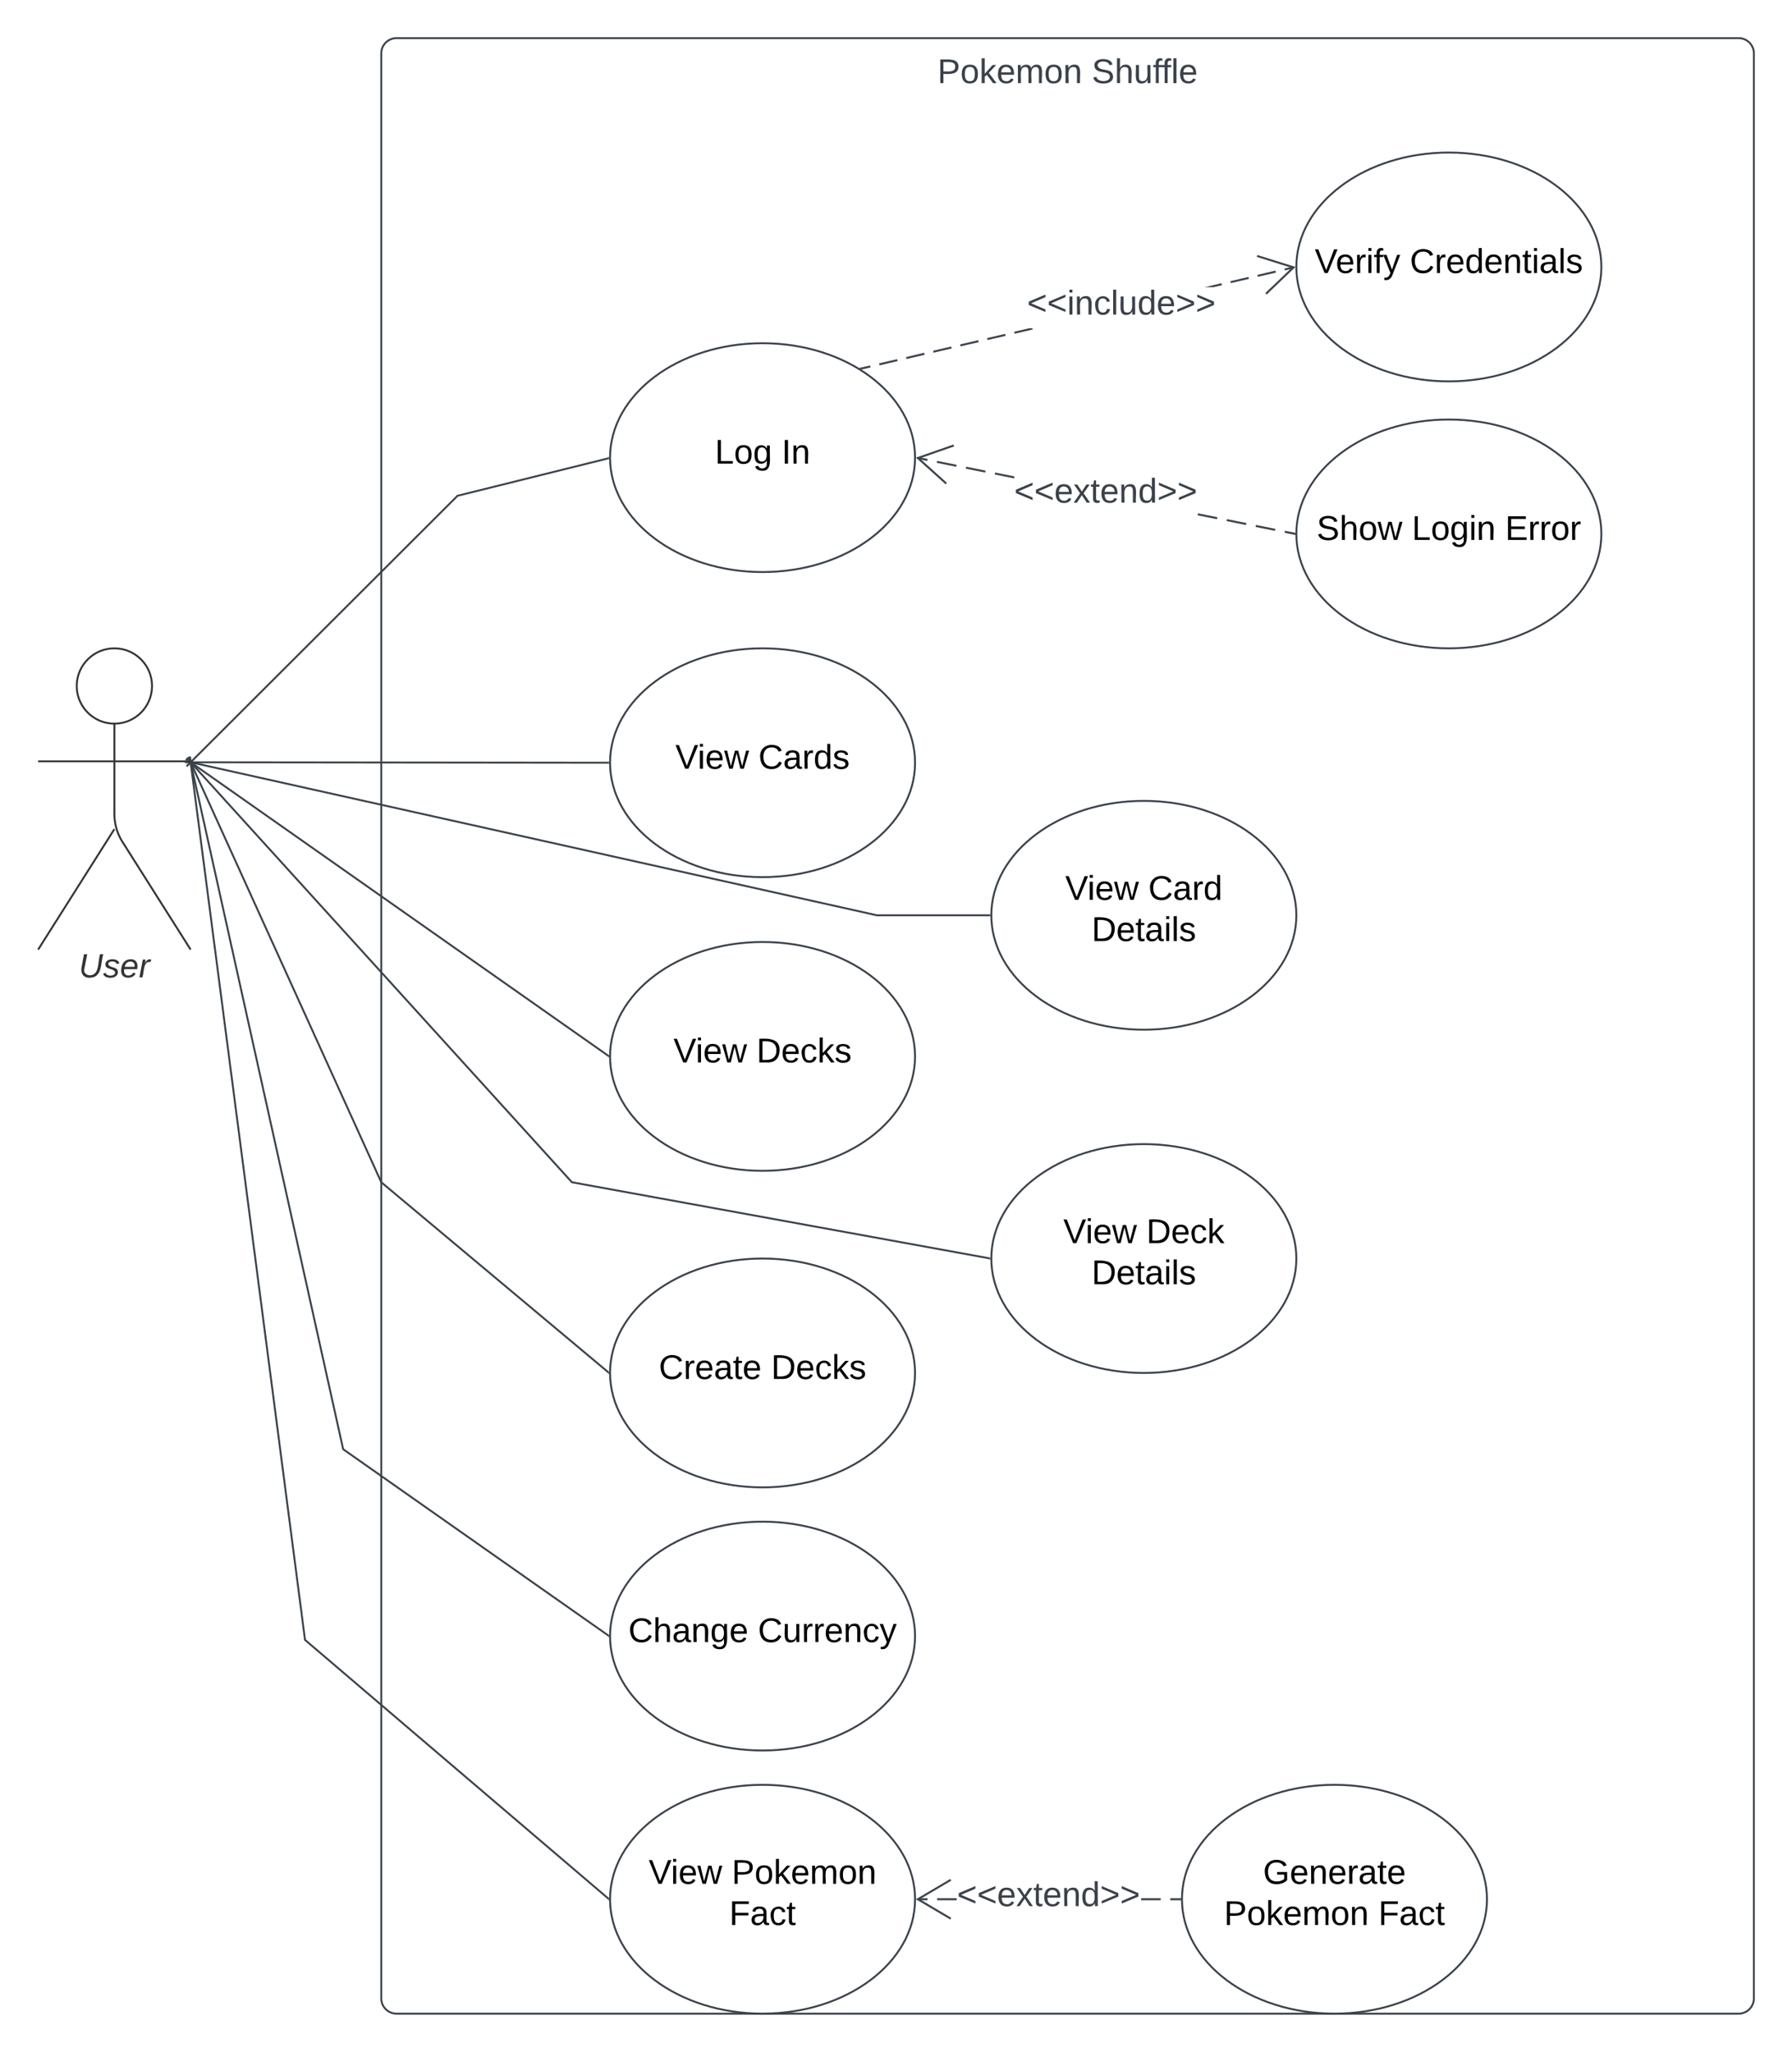 <svg xmlns="http://www.w3.org/2000/svg" xmlns:xlink="http://www.w3.org/1999/xlink" xmlns:lucid="lucid" width="940" height="1076"><g transform="translate(-80 -100)" lucid:page-tab-id="0_0"><path d="M0 0h1760v1360H0z" fill="#fff"/><path d="M280 128a8 8 0 0 1 8-8h704a8 8 0 0 1 8 8v1020a8 8 0 0 1-8 8H288a8 8 0 0 1-8-8z" stroke="#3a414a" fill-opacity="0"/><use xlink:href="#a" transform="matrix(1,0,0,1,288,128) translate(283.725 15.6)"/><use xlink:href="#b" transform="matrix(1,0,0,1,288,128) translate(364.675 15.6)"/><path d="M159.75 459.75c0 10.9-8.84 19.75-19.75 19.75-10.9 0-19.75-8.84-19.75-19.75 0-10.9 8.84-19.75 19.75-19.75 10.9 0 19.75 8.84 19.75 19.75z" stroke="#333" fill="#fff"/><path d="M140 479.5v47.3a27.6 27.6 0 0 0 4.28 14.76L180 598m-40-63.2L100 598m0-98.75h80" stroke="#333" fill="none"/><path d="M100 448a8 8 0 0 1 8-8h64a8 8 0 0 1 8 8v164a8 8 0 0 1-8 8h-64a8 8 0 0 1-8-8z" fill="none"/><use xlink:href="#c" transform="matrix(1,0,0,1,20,598) translate(101.284 14.556)"/><path d="M560 340c0 33.14-35.82 60-80 60s-80-26.86-80-60 35.82-60 80-60 80 26.86 80 60z" stroke="#3a414a" fill="#fff"/><use xlink:href="#d" transform="matrix(1,0,0,1,400,280) translate(55.005 63.15)"/><use xlink:href="#e" transform="matrix(1,0,0,1,400,280) translate(90.005 63.15)"/><path d="M560 500c0 33.14-35.82 60-80 60s-80-26.86-80-60 35.82-60 80-60 80 26.86 80 60z" stroke="#3a414a" fill="#fff"/><use xlink:href="#f" transform="matrix(1,0,0,1,400,440) translate(34.28 63.15)"/><use xlink:href="#g" transform="matrix(1,0,0,1,400,440) translate(77.83 63.15)"/><path d="M560 654c0 33.13-35.82 60-80 60s-80-26.87-80-60c0-33.14 35.82-60 80-60s80 26.86 80 60z" stroke="#3a414a" fill="#fff"/><use xlink:href="#f" transform="matrix(1,0,0,1,400,593.996) translate(33.255 63.15)"/><use xlink:href="#h" transform="matrix(1,0,0,1,400,593.996) translate(76.805 63.15)"/><path d="M560 820c0 33.14-35.82 60-80 60s-80-26.86-80-60 35.82-60 80-60 80 26.86 80 60z" stroke="#3a414a" fill="#fff"/><use xlink:href="#i" transform="matrix(1,0,0,1,400,760) translate(25.58 63.15)"/><use xlink:href="#h" transform="matrix(1,0,0,1,400,760) translate(84.48 63.15)"/><path d="M560 958c0 33.14-35.82 60-80 60s-80-26.86-80-60 35.82-60 80-60 80 26.86 80 60z" stroke="#3a414a" fill="#fff"/><use xlink:href="#j" transform="matrix(1,0,0,1,400,898.002) translate(9.605 63.15)"/><use xlink:href="#k" transform="matrix(1,0,0,1,400,898.002) translate(77.555 63.15)"/><path d="M760 580c0 33.14-35.82 60-80 60s-80-26.86-80-60 35.82-60 80-60 80 26.86 80 60z" stroke="#3a414a" fill="#fff"/><use xlink:href="#f" transform="matrix(1,0,0,1,600,520) translate(38.78 51.9)"/><use xlink:href="#l" transform="matrix(1,0,0,1,600,520) translate(82.33 51.9)"/><use xlink:href="#m" transform="matrix(1,0,0,1,600,520) translate(52.58 73.5)"/><path d="M760 760c0 33.14-35.82 60-80 60s-80-26.86-80-60 35.82-60 80-60 80 26.86 80 60z" stroke="#3a414a" fill="#fff"/><use xlink:href="#f" transform="matrix(1,0,0,1,600,700) translate(37.755 51.9)"/><use xlink:href="#n" transform="matrix(1,0,0,1,600,700) translate(81.305 51.9)"/><use xlink:href="#m" transform="matrix(1,0,0,1,600,700) translate(52.58 73.5)"/><path d="M920 240c0 33.14-35.82 60-80 60s-80-26.86-80-60 35.82-60 80-60 80 26.86 80 60z" stroke="#3a414a" fill="#fff"/><use xlink:href="#o" transform="matrix(1,0,0,1,760,180) translate(9.655 63.15)"/><use xlink:href="#p" transform="matrix(1,0,0,1,760,180) translate(59.555 63.15)"/><path d="M920 380c0 33.14-35.82 60-80 60s-80-26.86-80-60 35.82-60 80-60 80 26.86 80 60z" stroke="#3a414a" fill="#fff"/><use xlink:href="#q" transform="matrix(1,0,0,1,760,320) translate(10.63 63.15)"/><use xlink:href="#r" transform="matrix(1,0,0,1,760,320) translate(60.58 63.15)"/><use xlink:href="#s" transform="matrix(1,0,0,1,760,320) translate(109.53 63.15)"/><path d="M536.64 292.66l-4.72 1.1-.23-.97 4.72-1.1zm14.18-3.32l-9.45 2.22-.23-.98 9.45-2.2zm14.17-3.3l-9.46 2.2-.22-.97 9.45-2.22zm14.17-3.33l-9.45 2.22-.23-.97 9.44-2.2zm14.18-3.3l-9.45 2.2-.23-.97 9.45-2.2zm14.17-3.32l-9.45 2.2-.23-.97 9.45-2.2zm14.18-3.32l-9.45 2.2-.23-.96 7.83-1.84h1.7zm99.23-23.22l-4.38 1.02h-4.4l8.55-2zm14.17-3.32l-9.45 2.2-.23-.96 9.45-2.2zm14.18-3.3l-9.45 2.2-.23-.98 9.45-2.2zm9.45-2.23l-4.73 1.1-.22-.97 4.72-1.1z" stroke="#3a414a" stroke-width=".05" fill="#3a414a"/><path d="M531.93 293.76l-.22-.13-1-.6 1-.24z" fill="#3a414a"/><path d="M531.97 293.82l-.27-.17-1.07-.63 1.1-.26zm-1.2-.78l.96.57.16.1-.22-.88zM759.5 240l-15.05 14.42-.7-.72 13.84-13.25-18.3-5.74.3-.94z" stroke="#3a414a" stroke-width=".05" fill="#3a414a"/><use xlink:href="#t" transform="matrix(1,0,0,1,618.749,250.564) translate(0.005 14.4)"/><path d="M759.1 379.4l-.2 1-5.06-1.03.2-.98zm-10.13-2.03l-.2.98-10.13-2.03.2-.98zm-15.2-3.05l-.2.98-10.13-2.04.2-.98zm-15.2-3.06l-.2.98-10.13-2.03.2-.97zM612 349.84v.84l-.04.17-10.13-2.03.2-.98zm-15.04-3.02l-.2.98-10.13-2.04.2-.98zm-15.2-3.06l-.2.98-10.13-2.03.2-.97zm-15.2-3.05l-.2 1-5.07-1.03.2-.98z" stroke="#3a414a" stroke-width=".05" fill="#3a414a"/><path d="M759.52 379.5l-.02.5v.5l-.6-.1.2-1z" fill="#3a414a"/><path d="M759.54 379.47l-.02.52v.54l-.65-.13.2-1.02zm-.6.9l.54.1v-.98l-.36-.06zM580.5 334.08l-18.07 6.3 14.24 12.82-.67.74L560.5 340l19.68-6.87z" stroke="#3a414a" stroke-width=".05" fill="#3a414a"/><use xlink:href="#u" transform="matrix(1,0,0,1,612,349.2) translate(0.005 14.4)"/><path d="M180.35 499.4L320 360l79.02-19.63" stroke="#3a414a" fill="none"/><path d="M180.72 499.74l-2.5 2.48-.7-.7 1.77-1.77h.7v-.72zM399.5 340v.4l.02.36-.4.1-.24-.97.63-.17z" stroke="#3a414a" stroke-width=".05" fill="#3a414a"/><path d="M180.5 499.75L399 500" stroke="#3a414a" fill="none"/><path d="M180.5 499.25v1H177v-.5h3v-.5zM399.52 499.5l-.02.5v.5h-.5v-1z" stroke="#3a414a" stroke-width=".05" fill="#3a414a"/><path d="M180.5 499.86L540 580h59" stroke="#3a414a" fill="none"/><path d="M180.6 499.37l-.2.98-2.7-.6h2.3v-.5zm-3.45-.62l.03-.14.63.15zM599.5 580v.5h-.5v-1h.52z" stroke="#3a414a" stroke-width=".05" fill="#3a414a"/><path d="M180.4 500.04L399.1 653.7" stroke="#3a414a" fill="none"/><path d="M180.7 499.64l-.57.8-1-.7h.87v-.6zm-3-.9l-.44-.3.57-.82 1.62 1.13zM399.52 653.4l-.02.6V654.6l-.7-.5.57-.8z" stroke="#3a414a" stroke-width=".05" fill="#3a414a"/><path d="M180.34 500.12L380 720l219 39.9" stroke="#3a414a" fill="none"/><path d="M180.7 499.8l-.73.67-.65-.72h.68V499zm-2.28-1.05l-.8-.88.73-.68 1.42 1.55zM599.52 759.5l-.02.5v.5l-.6-.1.2-.98z" stroke="#3a414a" stroke-width=".05" fill="#3a414a"/><path d="M180.2 500.2L280 720l119.12 99.68" stroke="#3a414a" fill="none"/><path d="M180.67 500l-.9.42-.32-.67h.55v-1h-1l-.7-1.52.92-.42zM399.52 819.36l-.02.63v.66l-.7-.6.63-.77z" stroke="#3a414a" stroke-width=".05" fill="#3a414a"/><path d="M180.1 500.24L260 860l139.1 97.7" stroke="#3a414a" fill="none"/><path d="M180.6 500.14l-.98.22-.13-.6h.5v-1h-.73l-.4-1.83.97-.22zM399.52 957.4l-.02.6v.62l-.7-.5.57-.82z" stroke="#3a414a" stroke-width=".05" fill="#3a414a"/><path d="M560 1096c0 33.14-35.82 60-80 60s-80-26.86-80-60c0-33.13 35.82-60 80-60s80 26.87 80 60z" stroke="#3a414a" fill="#fff"/><g><use xlink:href="#f" transform="matrix(1,0,0,1,400,1036.004) translate(20.255 51.9)"/><use xlink:href="#v" transform="matrix(1,0,0,1,400,1036.004) translate(63.805 51.9)"/><use xlink:href="#w" transform="matrix(1,0,0,1,400,1036.004) translate(62.53 73.5)"/></g><path d="M180.06 500.25L240 960l159.12 135.68" stroke="#3a414a" fill="none"/><path d="M180.56 500.2l-1 .12-.06-.57h.5v-1h-.63l-.25-1.9 1-.14zM399.52 1095.36l-.02.64v.67l-.7-.62.63-.76z" stroke="#3a414a" stroke-width=".05" fill="#3a414a"/><path d="M860 1096c0 33.14-35.82 60-80 60s-80-26.86-80-60c0-33.13 35.82-60 80-60s80 26.87 80 60z" stroke="#3a414a" fill="#fff"/><g><use xlink:href="#x" transform="matrix(1,0,0,1,700,1036.004) translate(42.53 51.9)"/><use xlink:href="#y" transform="matrix(1,0,0,1,700,1036.004) translate(22.055 73.5)"/><use xlink:href="#z" transform="matrix(1,0,0,1,700,1036.004) translate(103.005 73.5)"/></g><path d="M699 1096.5h-5.1v-1h5.1zm-10.2 0h-10.18v-1h10.2zm-107 0h-10.2v-1h10.2zm-15.3 0h-5.1v-1h5.1z" stroke="#3a414a" stroke-width=".05" fill="#3a414a"/><path d="M699.5 1096v.5h-.5v-1h.52z" fill="#3a414a"/><path d="M699.52 1096v.53h-.56v-1.05h.58zm-.5-.47v.95h.46v-.95zM578.95 1086.25l-16.5 9.75 16.5 9.75-.5.86-17.95-10.6 17.94-10.6z" stroke="#3a414a" stroke-width=".05" fill="#3a414a"/><g><use xlink:href="#A" transform="matrix(1,0,0,1,582,1085.204) translate(0.005 14.4)"/></g><defs><path fill="#3a414a" d="M30-248c87 1 191-15 191 75 0 78-77 80-158 76V0H30v-248zm33 125c57 0 124 11 124-50 0-59-68-47-124-48v98" id="B"/><path fill="#3a414a" d="M100-194c62-1 85 37 85 99 1 63-27 99-86 99S16-35 15-95c0-66 28-99 85-99zM99-20c44 1 53-31 53-75 0-43-8-75-51-75s-53 32-53 75 10 74 51 75" id="C"/><path fill="#3a414a" d="M143 0L79-87 56-68V0H24v-261h32v163l83-92h37l-77 82L181 0h-38" id="D"/><path fill="#3a414a" d="M100-194c63 0 86 42 84 106H49c0 40 14 67 53 68 26 1 43-12 49-29l28 8c-11 28-37 45-77 45C44 4 14-33 15-96c1-61 26-98 85-98zm52 81c6-60-76-77-97-28-3 7-6 17-6 28h103" id="E"/><path fill="#3a414a" d="M210-169c-67 3-38 105-44 169h-31v-121c0-29-5-50-35-48C34-165 62-65 56 0H25l-1-190h30c1 10-1 24 2 32 10-44 99-50 107 0 11-21 27-35 58-36 85-2 47 119 55 194h-31v-121c0-29-5-49-35-48" id="F"/><path fill="#3a414a" d="M117-194c89-4 53 116 60 194h-32v-121c0-31-8-49-39-48C34-167 62-67 57 0H25l-1-190h30c1 10-1 24 2 32 11-22 29-35 61-36" id="G"/><g id="a"><use transform="matrix(0.05,0,0,0.05,0,0)" xlink:href="#B"/><use transform="matrix(0.05,0,0,0.05,12,0)" xlink:href="#C"/><use transform="matrix(0.05,0,0,0.05,22,0)" xlink:href="#D"/><use transform="matrix(0.05,0,0,0.05,31,0)" xlink:href="#E"/><use transform="matrix(0.05,0,0,0.05,41,0)" xlink:href="#F"/><use transform="matrix(0.05,0,0,0.05,55.95,0)" xlink:href="#C"/><use transform="matrix(0.05,0,0,0.05,65.95,0)" xlink:href="#G"/></g><path fill="#3a414a" d="M185-189c-5-48-123-54-124 2 14 75 158 14 163 119 3 78-121 87-175 55-17-10-28-26-33-46l33-7c5 56 141 63 141-1 0-78-155-14-162-118-5-82 145-84 179-34 5 7 8 16 11 25" id="H"/><path fill="#3a414a" d="M106-169C34-169 62-67 57 0H25v-261h32l-1 103c12-21 28-36 61-36 89 0 53 116 60 194h-32v-121c2-32-8-49-39-48" id="I"/><path fill="#3a414a" d="M84 4C-5 8 30-112 23-190h32v120c0 31 7 50 39 49 72-2 45-101 50-169h31l1 190h-30c-1-10 1-25-2-33-11 22-28 36-60 37" id="J"/><path fill="#3a414a" d="M101-234c-31-9-42 10-38 44h38v23H63V0H32v-167H5v-23h27c-7-52 17-82 69-68v24" id="K"/><path fill="#3a414a" d="M24 0v-261h32V0H24" id="L"/><g id="b"><use transform="matrix(0.05,0,0,0.05,0,0)" xlink:href="#H"/><use transform="matrix(0.05,0,0,0.05,12,0)" xlink:href="#I"/><use transform="matrix(0.05,0,0,0.05,22,0)" xlink:href="#J"/><use transform="matrix(0.05,0,0,0.05,32,0)" xlink:href="#K"/><use transform="matrix(0.05,0,0,0.05,36.65,0)" xlink:href="#K"/><use transform="matrix(0.05,0,0,0.05,41.65,0)" xlink:href="#L"/><use transform="matrix(0.05,0,0,0.05,45.6,0)" xlink:href="#E"/></g><path fill="#333" d="M62-99C39-31 123 0 170-40s38-139 58-208h34C234-144 253 4 115 4 49 4 18-43 31-112l26-136h34" id="M"/><path fill="#333" d="M55-144c13 50 104 24 104 88C159 21 15 23 1-39l26-10c6 40 102 42 102-4-13-50-104-23-104-87 0-71 143-71 148-8l-29 4c-5-35-85-37-89 0" id="N"/><path fill="#333" d="M111-194c62-3 86 47 72 106H45c-7 38 6 69 45 68 27-1 43-14 53-32l24 11C152-15 129 4 87 4 38 3 12-23 12-71c0-70 32-119 99-123zm44 81c14-66-71-72-95-28-4 8-8 17-11 28h106" id="O"/><path fill="#333" d="M66-151c12-25 30-51 66-40l-6 26C45-176 58-65 38 0H6l36-190h30" id="P"/><g id="c"><use transform="matrix(0.049,0,0,0.049,0,0)" xlink:href="#M"/><use transform="matrix(0.049,0,0,0.049,12.79,0)" xlink:href="#N"/><use transform="matrix(0.049,0,0,0.049,21.679,0)" xlink:href="#O"/><use transform="matrix(0.049,0,0,0.049,31.556,0)" xlink:href="#P"/></g><path d="M30 0v-248h33v221h125V0H30" id="Q"/><path d="M100-194c62-1 85 37 85 99 1 63-27 99-86 99S16-35 15-95c0-66 28-99 85-99zM99-20c44 1 53-31 53-75 0-43-8-75-51-75s-53 32-53 75 10 74 51 75" id="R"/><path d="M177-190C167-65 218 103 67 71c-23-6-38-20-44-43l32-5c15 47 100 32 89-28v-30C133-14 115 1 83 1 29 1 15-40 15-95c0-56 16-97 71-98 29-1 48 16 59 35 1-10 0-23 2-32h30zM94-22c36 0 50-32 50-73 0-42-14-75-50-75-39 0-46 34-46 75s6 73 46 73" id="S"/><g id="d"><use transform="matrix(0.05,0,0,0.05,0,0)" xlink:href="#Q"/><use transform="matrix(0.05,0,0,0.05,10,0)" xlink:href="#R"/><use transform="matrix(0.05,0,0,0.05,20,0)" xlink:href="#S"/></g><path d="M33 0v-248h34V0H33" id="T"/><path d="M117-194c89-4 53 116 60 194h-32v-121c0-31-8-49-39-48C34-167 62-67 57 0H25l-1-190h30c1 10-1 24 2 32 11-22 29-35 61-36" id="U"/><g id="e"><use transform="matrix(0.05,0,0,0.05,0,0)" xlink:href="#T"/><use transform="matrix(0.05,0,0,0.05,5,0)" xlink:href="#U"/></g><path d="M137 0h-34L2-248h35l83 218 83-218h36" id="V"/><path d="M24-231v-30h32v30H24zM24 0v-190h32V0H24" id="W"/><path d="M100-194c63 0 86 42 84 106H49c0 40 14 67 53 68 26 1 43-12 49-29l28 8c-11 28-37 45-77 45C44 4 14-33 15-96c1-61 26-98 85-98zm52 81c6-60-76-77-97-28-3 7-6 17-6 28h103" id="X"/><path d="M206 0h-36l-40-164L89 0H53L-1-190h32L70-26l43-164h34l41 164 42-164h31" id="Y"/><g id="f"><use transform="matrix(0.05,0,0,0.05,0,0)" xlink:href="#V"/><use transform="matrix(0.05,0,0,0.05,11.65,0)" xlink:href="#W"/><use transform="matrix(0.05,0,0,0.05,15.6,0)" xlink:href="#X"/><use transform="matrix(0.05,0,0,0.05,25.6,0)" xlink:href="#Y"/></g><path d="M212-179c-10-28-35-45-73-45-59 0-87 40-87 99 0 60 29 101 89 101 43 0 62-24 78-52l27 14C228-24 195 4 139 4 59 4 22-46 18-125c-6-104 99-153 187-111 19 9 31 26 39 46" id="Z"/><path d="M141-36C126-15 110 5 73 4 37 3 15-17 15-53c-1-64 63-63 125-63 3-35-9-54-41-54-24 1-41 7-42 31l-33-3c5-37 33-52 76-52 45 0 72 20 72 64v82c-1 20 7 32 28 27v20c-31 9-61-2-59-35zM48-53c0 20 12 33 32 33 41-3 63-29 60-74-43 2-92-5-92 41" id="aa"/><path d="M114-163C36-179 61-72 57 0H25l-1-190h30c1 12-1 29 2 39 6-27 23-49 58-41v29" id="ab"/><path d="M85-194c31 0 48 13 60 33l-1-100h32l1 261h-30c-2-10 0-23-3-31C134-8 116 4 85 4 32 4 16-35 15-94c0-66 23-100 70-100zm9 24c-40 0-46 34-46 75 0 40 6 74 45 74 42 0 51-32 51-76 0-42-9-74-50-73" id="ac"/><path d="M135-143c-3-34-86-38-87 0 15 53 115 12 119 90S17 21 10-45l28-5c4 36 97 45 98 0-10-56-113-15-118-90-4-57 82-63 122-42 12 7 21 19 24 35" id="ad"/><g id="g"><use transform="matrix(0.05,0,0,0.05,0,0)" xlink:href="#Z"/><use transform="matrix(0.05,0,0,0.05,12.95,0)" xlink:href="#aa"/><use transform="matrix(0.05,0,0,0.05,22.95,0)" xlink:href="#ab"/><use transform="matrix(0.05,0,0,0.05,28.9,0)" xlink:href="#ac"/><use transform="matrix(0.05,0,0,0.05,38.9,0)" xlink:href="#ad"/></g><path d="M30-248c118-7 216 8 213 122C240-48 200 0 122 0H30v-248zM63-27c89 8 146-16 146-99s-60-101-146-95v194" id="ae"/><path d="M96-169c-40 0-48 33-48 73s9 75 48 75c24 0 41-14 43-38l32 2c-6 37-31 61-74 61-59 0-76-41-82-99-10-93 101-131 147-64 4 7 5 14 7 22l-32 3c-4-21-16-35-41-35" id="af"/><path d="M143 0L79-87 56-68V0H24v-261h32v163l83-92h37l-77 82L181 0h-38" id="ag"/><g id="h"><use transform="matrix(0.05,0,0,0.05,0,0)" xlink:href="#ae"/><use transform="matrix(0.05,0,0,0.05,12.95,0)" xlink:href="#X"/><use transform="matrix(0.05,0,0,0.05,22.95,0)" xlink:href="#af"/><use transform="matrix(0.05,0,0,0.05,31.95,0)" xlink:href="#ag"/><use transform="matrix(0.05,0,0,0.05,40.95,0)" xlink:href="#ad"/></g><path d="M59-47c-2 24 18 29 38 22v24C64 9 27 4 27-40v-127H5v-23h24l9-43h21v43h35v23H59v120" id="ah"/><g id="i"><use transform="matrix(0.05,0,0,0.05,0,0)" xlink:href="#Z"/><use transform="matrix(0.05,0,0,0.05,12.95,0)" xlink:href="#ab"/><use transform="matrix(0.05,0,0,0.05,18.9,0)" xlink:href="#X"/><use transform="matrix(0.05,0,0,0.05,28.9,0)" xlink:href="#aa"/><use transform="matrix(0.05,0,0,0.05,38.9,0)" xlink:href="#ah"/><use transform="matrix(0.05,0,0,0.05,43.9,0)" xlink:href="#X"/></g><path d="M106-169C34-169 62-67 57 0H25v-261h32l-1 103c12-21 28-36 61-36 89 0 53 116 60 194h-32v-121c2-32-8-49-39-48" id="ai"/><g id="j"><use transform="matrix(0.05,0,0,0.05,0,0)" xlink:href="#Z"/><use transform="matrix(0.05,0,0,0.05,12.95,0)" xlink:href="#ai"/><use transform="matrix(0.05,0,0,0.05,22.95,0)" xlink:href="#aa"/><use transform="matrix(0.05,0,0,0.05,32.95,0)" xlink:href="#U"/><use transform="matrix(0.05,0,0,0.05,42.95,0)" xlink:href="#S"/><use transform="matrix(0.05,0,0,0.05,52.95,0)" xlink:href="#X"/></g><path d="M84 4C-5 8 30-112 23-190h32v120c0 31 7 50 39 49 72-2 45-101 50-169h31l1 190h-30c-1-10 1-25-2-33-11 22-28 36-60 37" id="aj"/><path d="M179-190L93 31C79 59 56 82 12 73V49c39 6 53-20 64-50L1-190h34L92-34l54-156h33" id="ak"/><g id="k"><use transform="matrix(0.05,0,0,0.05,0,0)" xlink:href="#Z"/><use transform="matrix(0.05,0,0,0.05,12.95,0)" xlink:href="#aj"/><use transform="matrix(0.05,0,0,0.05,22.95,0)" xlink:href="#ab"/><use transform="matrix(0.05,0,0,0.05,28.9,0)" xlink:href="#ab"/><use transform="matrix(0.05,0,0,0.05,34.85,0)" xlink:href="#X"/><use transform="matrix(0.05,0,0,0.05,44.85,0)" xlink:href="#U"/><use transform="matrix(0.05,0,0,0.05,54.85,0)" xlink:href="#af"/><use transform="matrix(0.05,0,0,0.05,63.85,0)" xlink:href="#ak"/></g><g id="l"><use transform="matrix(0.05,0,0,0.05,0,0)" xlink:href="#Z"/><use transform="matrix(0.05,0,0,0.05,12.95,0)" xlink:href="#aa"/><use transform="matrix(0.05,0,0,0.05,22.95,0)" xlink:href="#ab"/><use transform="matrix(0.05,0,0,0.05,28.9,0)" xlink:href="#ac"/></g><path d="M24 0v-261h32V0H24" id="al"/><g id="m"><use transform="matrix(0.05,0,0,0.05,0,0)" xlink:href="#ae"/><use transform="matrix(0.05,0,0,0.05,12.95,0)" xlink:href="#X"/><use transform="matrix(0.05,0,0,0.05,22.95,0)" xlink:href="#ah"/><use transform="matrix(0.05,0,0,0.05,27.95,0)" xlink:href="#aa"/><use transform="matrix(0.05,0,0,0.05,37.95,0)" xlink:href="#W"/><use transform="matrix(0.05,0,0,0.05,41.9,0)" xlink:href="#al"/><use transform="matrix(0.05,0,0,0.05,45.85,0)" xlink:href="#ad"/></g><g id="n"><use transform="matrix(0.05,0,0,0.05,0,0)" xlink:href="#ae"/><use transform="matrix(0.05,0,0,0.05,12.95,0)" xlink:href="#X"/><use transform="matrix(0.05,0,0,0.05,22.95,0)" xlink:href="#af"/><use transform="matrix(0.05,0,0,0.05,31.95,0)" xlink:href="#ag"/></g><path d="M101-234c-31-9-42 10-38 44h38v23H63V0H32v-167H5v-23h27c-7-52 17-82 69-68v24" id="am"/><g id="o"><use transform="matrix(0.05,0,0,0.05,0,0)" xlink:href="#V"/><use transform="matrix(0.05,0,0,0.05,11,0)" xlink:href="#X"/><use transform="matrix(0.05,0,0,0.05,21,0)" xlink:href="#ab"/><use transform="matrix(0.05,0,0,0.05,26.95,0)" xlink:href="#W"/><use transform="matrix(0.05,0,0,0.05,30.9,0)" xlink:href="#am"/><use transform="matrix(0.05,0,0,0.05,35.9,0)" xlink:href="#ak"/></g><g id="p"><use transform="matrix(0.05,0,0,0.05,0,0)" xlink:href="#Z"/><use transform="matrix(0.05,0,0,0.05,12.95,0)" xlink:href="#ab"/><use transform="matrix(0.05,0,0,0.05,18.9,0)" xlink:href="#X"/><use transform="matrix(0.05,0,0,0.05,28.9,0)" xlink:href="#ac"/><use transform="matrix(0.05,0,0,0.05,38.9,0)" xlink:href="#X"/><use transform="matrix(0.05,0,0,0.05,48.9,0)" xlink:href="#U"/><use transform="matrix(0.05,0,0,0.05,58.9,0)" xlink:href="#ah"/><use transform="matrix(0.05,0,0,0.05,63.9,0)" xlink:href="#W"/><use transform="matrix(0.05,0,0,0.05,67.85,0)" xlink:href="#aa"/><use transform="matrix(0.05,0,0,0.05,77.85,0)" xlink:href="#al"/><use transform="matrix(0.05,0,0,0.05,81.8,0)" xlink:href="#ad"/></g><path d="M185-189c-5-48-123-54-124 2 14 75 158 14 163 119 3 78-121 87-175 55-17-10-28-26-33-46l33-7c5 56 141 63 141-1 0-78-155-14-162-118-5-82 145-84 179-34 5 7 8 16 11 25" id="an"/><g id="q"><use transform="matrix(0.05,0,0,0.05,0,0)" xlink:href="#an"/><use transform="matrix(0.05,0,0,0.05,12,0)" xlink:href="#ai"/><use transform="matrix(0.05,0,0,0.05,22,0)" xlink:href="#R"/><use transform="matrix(0.05,0,0,0.05,32,0)" xlink:href="#Y"/></g><g id="r"><use transform="matrix(0.05,0,0,0.05,0,0)" xlink:href="#Q"/><use transform="matrix(0.05,0,0,0.05,10,0)" xlink:href="#R"/><use transform="matrix(0.05,0,0,0.05,20,0)" xlink:href="#S"/><use transform="matrix(0.05,0,0,0.05,30,0)" xlink:href="#W"/><use transform="matrix(0.05,0,0,0.05,33.95,0)" xlink:href="#U"/></g><path d="M30 0v-248h187v28H63v79h144v27H63v87h162V0H30" id="ao"/><g id="s"><use transform="matrix(0.05,0,0,0.05,0,0)" xlink:href="#ao"/><use transform="matrix(0.05,0,0,0.05,12,0)" xlink:href="#ab"/><use transform="matrix(0.05,0,0,0.05,17.95,0)" xlink:href="#ab"/><use transform="matrix(0.05,0,0,0.05,23.9,0)" xlink:href="#R"/><use transform="matrix(0.05,0,0,0.05,33.9,0)" xlink:href="#ab"/></g><path fill="#3a414a" d="M18-100v-36l175-74v27L42-118l151 64v27" id="ap"/><path fill="#3a414a" d="M24-231v-30h32v30H24zM24 0v-190h32V0H24" id="aq"/><path fill="#3a414a" d="M96-169c-40 0-48 33-48 73s9 75 48 75c24 0 41-14 43-38l32 2c-6 37-31 61-74 61-59 0-76-41-82-99-10-93 101-131 147-64 4 7 5 14 7 22l-32 3c-4-21-16-35-41-35" id="ar"/><path fill="#3a414a" d="M85-194c31 0 48 13 60 33l-1-100h32l1 261h-30c-2-10 0-23-3-31C134-8 116 4 85 4 32 4 16-35 15-94c0-66 23-100 70-100zm9 24c-40 0-46 34-46 75 0 40 6 74 45 74 42 0 51-32 51-76 0-42-9-74-50-73" id="as"/><path fill="#3a414a" d="M18-27v-27l151-64-151-65v-27l175 74v36" id="at"/><g id="t"><use transform="matrix(0.05,0,0,0.05,0,0)" xlink:href="#ap"/><use transform="matrix(0.05,0,0,0.05,10.5,0)" xlink:href="#ap"/><use transform="matrix(0.05,0,0,0.05,21,0)" xlink:href="#aq"/><use transform="matrix(0.05,0,0,0.05,24.95,0)" xlink:href="#G"/><use transform="matrix(0.05,0,0,0.05,34.95,0)" xlink:href="#ar"/><use transform="matrix(0.05,0,0,0.05,43.95,0)" xlink:href="#L"/><use transform="matrix(0.05,0,0,0.05,47.9,0)" xlink:href="#J"/><use transform="matrix(0.05,0,0,0.05,57.9,0)" xlink:href="#as"/><use transform="matrix(0.05,0,0,0.05,67.9,0)" xlink:href="#E"/><use transform="matrix(0.05,0,0,0.05,77.9,0)" xlink:href="#at"/><use transform="matrix(0.05,0,0,0.05,88.4,0)" xlink:href="#at"/></g><path fill="#3a414a" d="M141 0L90-78 38 0H4l68-98-65-92h35l48 74 47-74h35l-64 92 68 98h-35" id="au"/><path fill="#3a414a" d="M59-47c-2 24 18 29 38 22v24C64 9 27 4 27-40v-127H5v-23h24l9-43h21v43h35v23H59v120" id="av"/><g id="u"><use transform="matrix(0.05,0,0,0.05,0,0)" xlink:href="#ap"/><use transform="matrix(0.05,0,0,0.05,10.5,0)" xlink:href="#ap"/><use transform="matrix(0.05,0,0,0.05,21,0)" xlink:href="#E"/><use transform="matrix(0.05,0,0,0.05,31,0)" xlink:href="#au"/><use transform="matrix(0.05,0,0,0.05,40,0)" xlink:href="#av"/><use transform="matrix(0.05,0,0,0.05,45,0)" xlink:href="#E"/><use transform="matrix(0.05,0,0,0.05,55,0)" xlink:href="#G"/><use transform="matrix(0.05,0,0,0.05,65,0)" xlink:href="#as"/><use transform="matrix(0.05,0,0,0.05,75,0)" xlink:href="#at"/><use transform="matrix(0.05,0,0,0.05,85.5,0)" xlink:href="#at"/></g><path d="M30-248c87 1 191-15 191 75 0 78-77 80-158 76V0H30v-248zm33 125c57 0 124 11 124-50 0-59-68-47-124-48v98" id="aw"/><path d="M210-169c-67 3-38 105-44 169h-31v-121c0-29-5-50-35-48C34-165 62-65 56 0H25l-1-190h30c1 10-1 24 2 32 10-44 99-50 107 0 11-21 27-35 58-36 85-2 47 119 55 194h-31v-121c0-29-5-49-35-48" id="ax"/><g id="v"><use transform="matrix(0.05,0,0,0.05,0,0)" xlink:href="#aw"/><use transform="matrix(0.05,0,0,0.05,12,0)" xlink:href="#R"/><use transform="matrix(0.05,0,0,0.05,22,0)" xlink:href="#ag"/><use transform="matrix(0.05,0,0,0.05,31,0)" xlink:href="#X"/><use transform="matrix(0.05,0,0,0.05,41,0)" xlink:href="#ax"/><use transform="matrix(0.05,0,0,0.05,55.95,0)" xlink:href="#R"/><use transform="matrix(0.05,0,0,0.05,65.95,0)" xlink:href="#U"/></g><path d="M63-220v92h138v28H63V0H30v-248h175v28H63" id="ay"/><g id="w"><use transform="matrix(0.05,0,0,0.05,0,0)" xlink:href="#ay"/><use transform="matrix(0.05,0,0,0.05,10.95,0)" xlink:href="#aa"/><use transform="matrix(0.05,0,0,0.05,20.95,0)" xlink:href="#af"/><use transform="matrix(0.05,0,0,0.05,29.95,0)" xlink:href="#ah"/></g><path d="M143 4C61 4 22-44 18-125c-5-107 100-154 193-111 17 8 29 25 37 43l-32 9c-13-25-37-40-76-40-61 0-88 39-88 99 0 61 29 100 91 101 35 0 62-11 79-27v-45h-74v-28h105v86C228-13 192 4 143 4" id="az"/><g id="x"><use transform="matrix(0.05,0,0,0.05,0,0)" xlink:href="#az"/><use transform="matrix(0.05,0,0,0.05,14,0)" xlink:href="#X"/><use transform="matrix(0.05,0,0,0.05,24,0)" xlink:href="#U"/><use transform="matrix(0.05,0,0,0.05,34,0)" xlink:href="#X"/><use transform="matrix(0.05,0,0,0.05,44,0)" xlink:href="#ab"/><use transform="matrix(0.05,0,0,0.05,49.95,0)" xlink:href="#aa"/><use transform="matrix(0.05,0,0,0.05,59.95,0)" xlink:href="#ah"/><use transform="matrix(0.05,0,0,0.05,64.95,0)" xlink:href="#X"/></g><g id="y"><use transform="matrix(0.05,0,0,0.05,0,0)" xlink:href="#aw"/><use transform="matrix(0.05,0,0,0.05,12,0)" xlink:href="#R"/><use transform="matrix(0.05,0,0,0.05,22,0)" xlink:href="#ag"/><use transform="matrix(0.05,0,0,0.05,31,0)" xlink:href="#X"/><use transform="matrix(0.05,0,0,0.05,41,0)" xlink:href="#ax"/><use transform="matrix(0.05,0,0,0.05,55.95,0)" xlink:href="#R"/><use transform="matrix(0.05,0,0,0.05,65.95,0)" xlink:href="#U"/></g><g id="z"><use transform="matrix(0.05,0,0,0.05,0,0)" xlink:href="#ay"/><use transform="matrix(0.05,0,0,0.05,10.95,0)" xlink:href="#aa"/><use transform="matrix(0.05,0,0,0.05,20.95,0)" xlink:href="#af"/><use transform="matrix(0.05,0,0,0.05,29.95,0)" xlink:href="#ah"/></g><g id="A"><use transform="matrix(0.05,0,0,0.05,0,0)" xlink:href="#ap"/><use transform="matrix(0.05,0,0,0.05,10.5,0)" xlink:href="#ap"/><use transform="matrix(0.05,0,0,0.05,21,0)" xlink:href="#E"/><use transform="matrix(0.05,0,0,0.05,31,0)" xlink:href="#au"/><use transform="matrix(0.05,0,0,0.05,40,0)" xlink:href="#av"/><use transform="matrix(0.05,0,0,0.05,45,0)" xlink:href="#E"/><use transform="matrix(0.05,0,0,0.05,55,0)" xlink:href="#G"/><use transform="matrix(0.05,0,0,0.05,65,0)" xlink:href="#as"/><use transform="matrix(0.05,0,0,0.05,75,0)" xlink:href="#at"/><use transform="matrix(0.05,0,0,0.05,85.5,0)" xlink:href="#at"/></g></defs></g></svg>